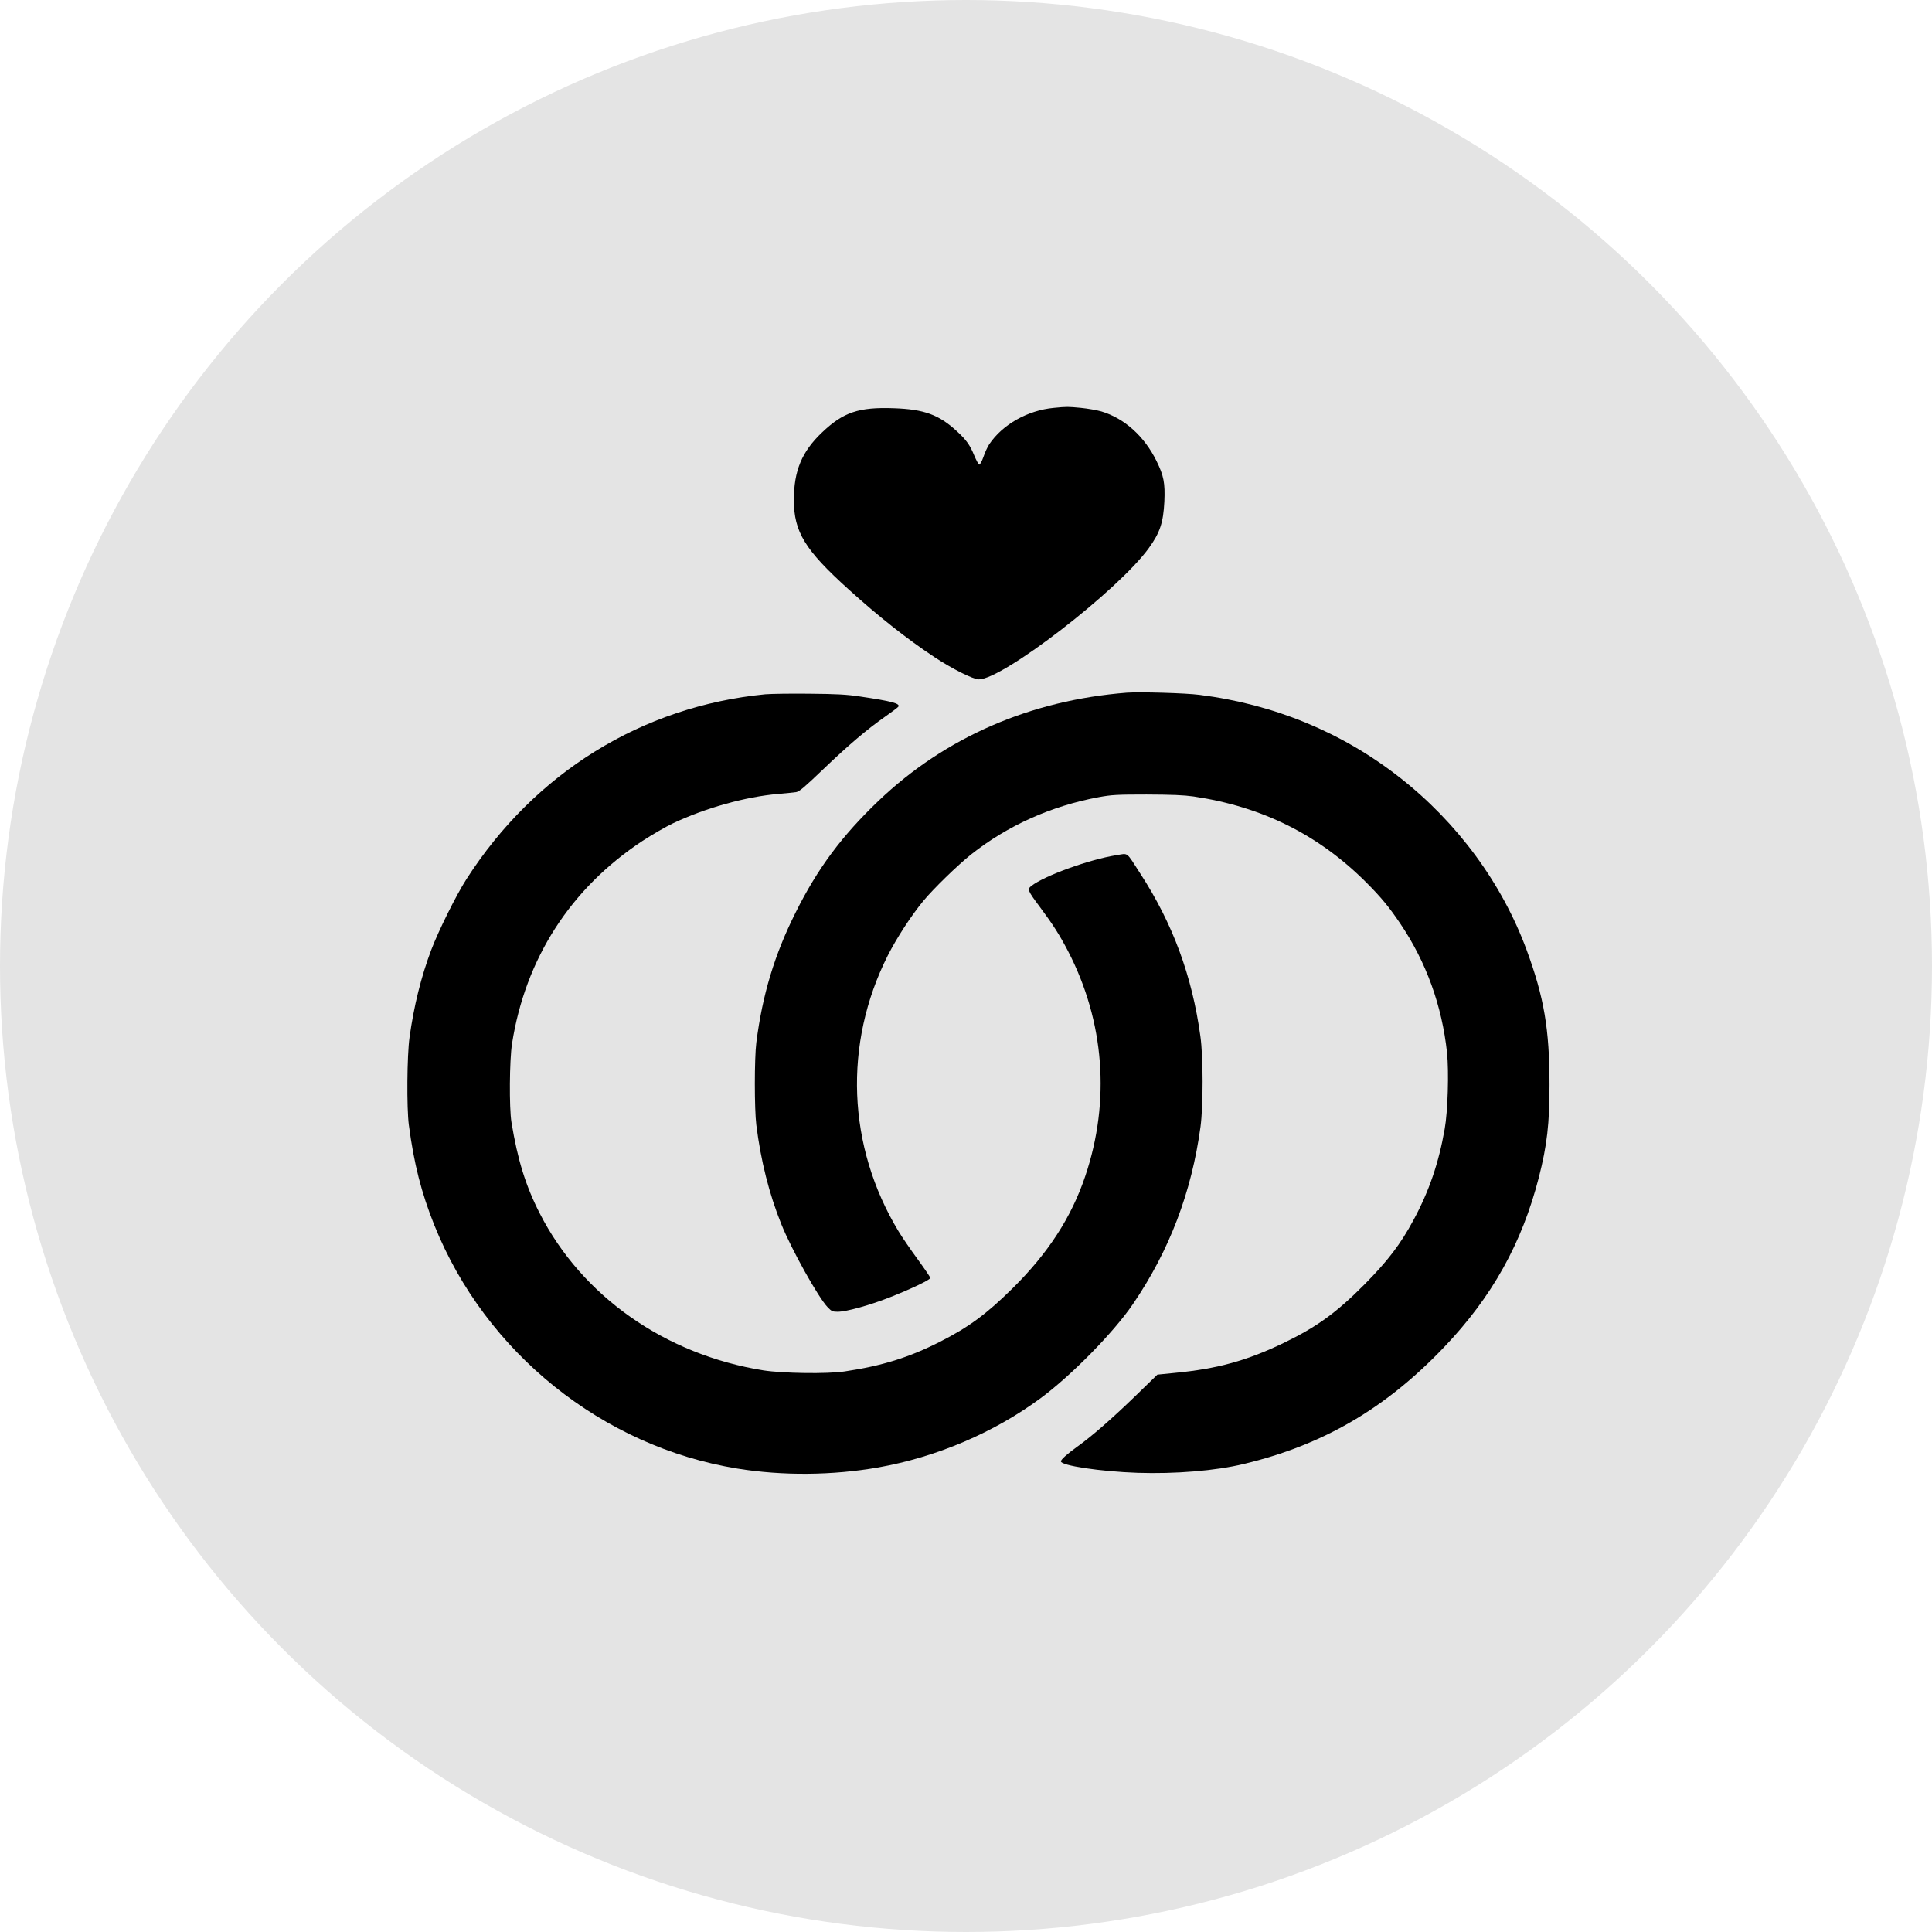 <svg width="76" height="76" viewBox="0 0 76 76" fill="none" xmlns="http://www.w3.org/2000/svg">
<circle cx="38" cy="38" r="38" fill="#E4E4E4"/>
<path d="M41.454 16.045C40.427 16.14 39.436 16.698 38.913 17.478C38.849 17.577 38.743 17.798 38.688 17.969C38.629 18.136 38.555 18.276 38.523 18.276C38.495 18.276 38.404 18.109 38.321 17.911C38.156 17.51 38.018 17.311 37.647 16.969C36.94 16.315 36.353 16.099 35.161 16.059C33.78 16.009 33.174 16.216 32.34 17.009C31.541 17.767 31.229 18.519 31.229 19.668C31.229 20.921 31.661 21.628 33.376 23.179C34.587 24.274 35.674 25.13 36.761 25.851C37.463 26.315 38.284 26.725 38.505 26.725C39.45 26.725 43.982 23.228 45.188 21.565C45.633 20.953 45.761 20.556 45.803 19.731C45.835 19.001 45.78 18.717 45.495 18.136C45.014 17.158 44.229 16.455 43.326 16.185C43.151 16.135 42.794 16.072 42.523 16.045C41.991 15.995 41.977 15.995 41.454 16.045Z" fill="black"/>
<path d="M44.326 27.248C40.532 27.546 37.184 29.001 34.564 31.498C33.119 32.877 32.16 34.165 31.298 35.896C30.468 37.55 29.991 39.136 29.752 41.011C29.674 41.633 29.674 43.633 29.752 44.255C29.927 45.657 30.257 46.968 30.734 48.153C31.133 49.149 32.193 51.047 32.56 51.425C32.711 51.583 32.752 51.601 32.95 51.601C33.289 51.601 34.202 51.349 34.991 51.038C35.849 50.7 36.596 50.343 36.596 50.271C36.596 50.24 36.371 49.911 36.096 49.532C35.821 49.158 35.482 48.663 35.344 48.433C33.326 45.093 33.17 41.065 34.922 37.59C35.275 36.896 35.835 36.031 36.321 35.441C36.711 34.968 37.665 34.039 38.202 33.611C39.638 32.475 41.353 31.705 43.225 31.358C43.72 31.268 43.913 31.254 45.105 31.254C46.119 31.259 46.56 31.277 46.95 31.331C49.651 31.732 51.871 32.836 53.752 34.72C54.33 35.301 54.638 35.671 55.087 36.337C56.105 37.847 56.725 39.564 56.922 41.407C57 42.151 56.954 43.724 56.83 44.413C56.596 45.752 56.216 46.86 55.605 47.991C55.092 48.947 54.592 49.6 53.665 50.537C52.569 51.641 51.794 52.2 50.518 52.818C49.055 53.525 47.899 53.845 46.211 54.007L45.528 54.075L44.651 54.927C43.729 55.819 42.95 56.499 42.376 56.909C41.963 57.207 41.734 57.414 41.734 57.486C41.734 57.653 43.298 57.887 44.752 57.937C46.234 57.986 47.821 57.856 48.922 57.59C52.05 56.842 54.505 55.409 56.812 52.989C58.697 51.011 59.871 48.906 60.537 46.306C60.858 45.044 60.954 44.206 60.954 42.678C60.954 40.483 60.739 39.231 60.055 37.374C59.087 34.747 57.326 32.354 55.06 30.583C52.803 28.812 50.115 27.703 47.188 27.334C46.647 27.262 44.826 27.212 44.326 27.248Z" fill="black"/>
<path d="M30.105 27.311C25.252 27.784 21.032 30.398 18.349 34.584C17.95 35.202 17.248 36.617 16.963 37.37C16.564 38.428 16.28 39.578 16.11 40.808C16.009 41.525 15.995 43.588 16.083 44.255C16.284 45.783 16.578 46.928 17.087 48.199C19.101 53.214 23.702 56.909 29.005 57.77C30.784 58.059 32.752 58.041 34.55 57.725C36.84 57.319 39.092 56.36 40.927 55.008C42.142 54.111 43.807 52.416 44.564 51.303C46 49.199 46.876 46.896 47.225 44.323C47.335 43.498 47.335 41.574 47.22 40.763C46.895 38.392 46.133 36.328 44.853 34.359C44.284 33.476 44.399 33.566 43.908 33.643C42.853 33.809 41.073 34.454 40.573 34.85C40.404 34.981 40.422 35.031 40.917 35.693C41.431 36.383 41.684 36.784 42.014 37.415C43.445 40.177 43.688 43.313 42.693 46.261C42.147 47.888 41.229 49.298 39.83 50.681C38.807 51.691 38.105 52.209 36.986 52.777C35.766 53.399 34.693 53.732 33.225 53.949C32.546 54.052 30.798 54.025 30.037 53.908C26.17 53.291 22.899 50.997 21.229 47.725C20.674 46.635 20.362 45.625 20.119 44.143C20.027 43.579 20.041 41.696 20.142 41.056C20.665 37.708 22.45 34.941 25.275 33.079C25.647 32.836 26.183 32.525 26.468 32.39C27.738 31.786 29.335 31.34 30.61 31.232C30.913 31.205 31.229 31.173 31.317 31.16C31.44 31.142 31.642 30.97 32.372 30.272C33.353 29.33 34.115 28.681 34.84 28.176C35.096 27.996 35.321 27.829 35.34 27.798C35.417 27.672 35.069 27.581 33.821 27.397C33.312 27.32 32.908 27.298 31.849 27.289C31.119 27.28 30.335 27.293 30.105 27.311Z" fill="black"/>
</svg>
